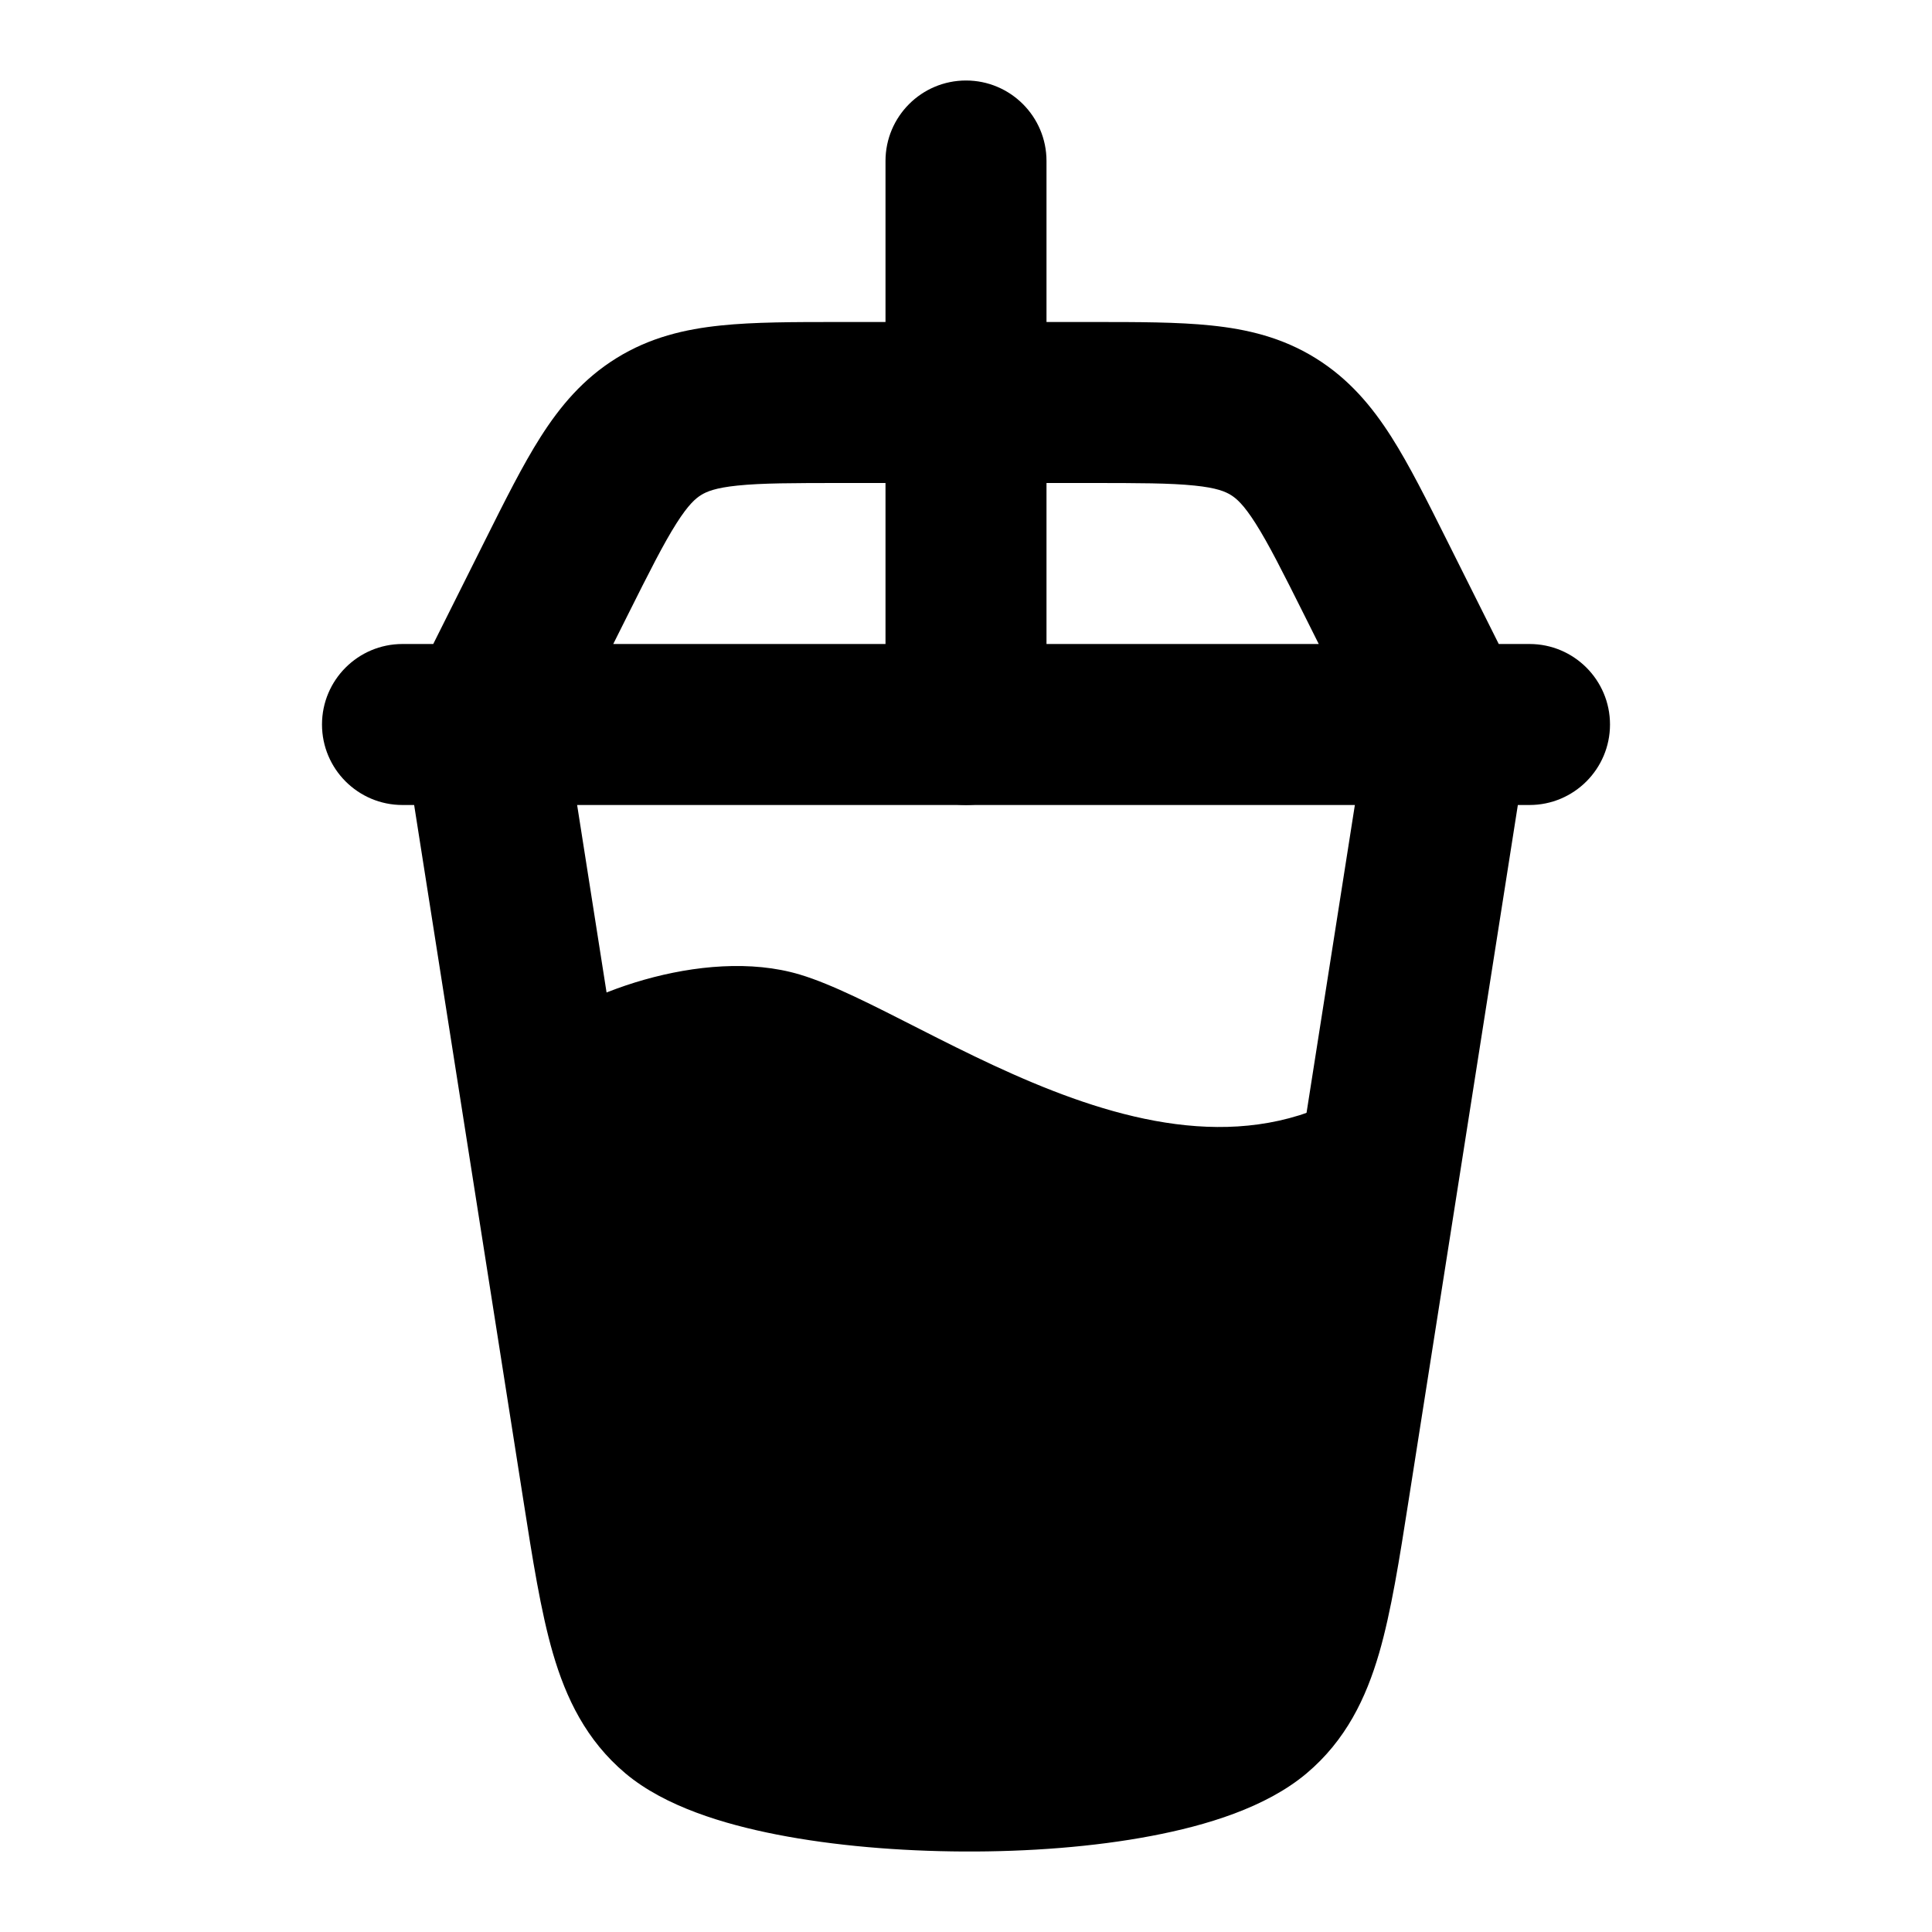 <svg width="24" height="24" viewBox="0 0 24 24" xmlns="http://www.w3.org/2000/svg">
<path class="pr-icon-bulk-secondary" d="M8.415 21.264C7.853 20.792 7.728 19.999 7.479 18.414L6.609 12.874C7.097 12.383 8.73 11.745 9.935 12.106C11.554 12.59 14.883 15.367 17.349 13.156L16.523 18.414C16.274 19.999 16.149 20.792 15.588 21.264C14.388 22.273 9.548 22.217 8.415 21.264Z" fill="currentColor"/>
<path fill-rule="evenodd" clip-rule="evenodd" d="M5.845 8.012C6.391 7.927 6.902 8.299 6.988 8.845L8.466 18.259C8.595 19.077 8.678 19.598 8.789 19.977C8.891 20.328 8.984 20.437 9.057 20.499C9.133 20.563 9.43 20.708 10.036 20.827C10.593 20.936 11.278 20.997 11.98 21C12.682 21.003 13.369 20.949 13.932 20.842C14.54 20.726 14.85 20.577 14.943 20.499C15.017 20.437 15.109 20.328 15.211 19.977C15.322 19.598 15.405 19.077 15.534 18.259L17.012 8.845C17.098 8.299 17.61 7.927 18.155 8.012C18.701 8.098 19.074 8.61 18.988 9.155L17.5 18.628C17.384 19.37 17.282 20.019 17.132 20.536C16.969 21.096 16.718 21.619 16.23 22.03C15.723 22.456 14.979 22.678 14.306 22.806C13.589 22.943 12.77 23.004 11.97 23C11.171 22.996 10.358 22.928 9.652 22.79C8.994 22.661 8.261 22.442 7.77 22.03C7.282 21.619 7.031 21.096 6.868 20.536C6.718 20.019 6.616 19.37 6.5 18.628L5.012 9.155C4.927 8.61 5.299 8.098 5.845 8.012Z" fill="currentColor"/>
<path fill-rule="evenodd" clip-rule="evenodd" d="M10.426 4H13.574C14.136 4 14.631 4 15.044 4.043C15.492 4.089 15.926 4.191 16.341 4.448C16.756 4.705 17.042 5.047 17.284 5.427C17.507 5.777 17.728 6.22 17.979 6.722L18.618 8H19C19.552 8 20 8.448 20 9C20 9.552 19.552 10 19 10H5C4.448 10 4 9.552 4 9C4 8.448 4.448 8 5 8H5.382L6 6.764C6.007 6.75 6.014 6.736 6.021 6.722C6.272 6.22 6.493 5.777 6.716 5.427C6.958 5.047 7.244 4.705 7.659 4.448C8.074 4.191 8.508 4.089 8.956 4.043C9.369 4 9.864 4 10.426 4ZM7.618 8H16.382L16.211 7.658C15.933 7.102 15.757 6.753 15.596 6.5C15.448 6.267 15.358 6.191 15.29 6.149C15.222 6.107 15.114 6.06 14.839 6.032C14.541 6.001 14.15 6 13.528 6H10.472C9.85 6 9.459 6.001 9.161 6.032C8.887 6.06 8.778 6.107 8.71 6.149C8.642 6.191 8.552 6.267 8.404 6.5C8.243 6.753 8.067 7.102 7.789 7.658L7.618 8Z" fill="currentColor"/>
<path fill-rule="evenodd" clip-rule="evenodd" d="M12 1C12.552 1 13 1.448 13 2V9C13 9.552 12.552 10 12 10C11.448 10 11 9.552 11 9V2C11 1.448 11.448 1 12 1Z" fill="currentColor"/>
<path fill-rule="evenodd" clip-rule="evenodd" d="M11.008 17C11.008 17.552 10.56 18 10.008 18L9.999 18C9.447 18 8.999 17.552 8.999 17C8.999 16.448 9.447 16 9.999 16L10.008 16C10.56 16 11.008 16.448 11.008 17Z" fill="currentColor"/>
<path fill-rule="evenodd" clip-rule="evenodd" d="M15.008 19C15.008 19.552 14.56 20 14.008 20L13.999 20C13.447 20 12.999 19.552 12.999 19C12.999 18.448 13.447 18 13.999 18L14.008 18C14.56 18 15.008 18.448 15.008 19Z" fill="currentColor"/>
</svg>
